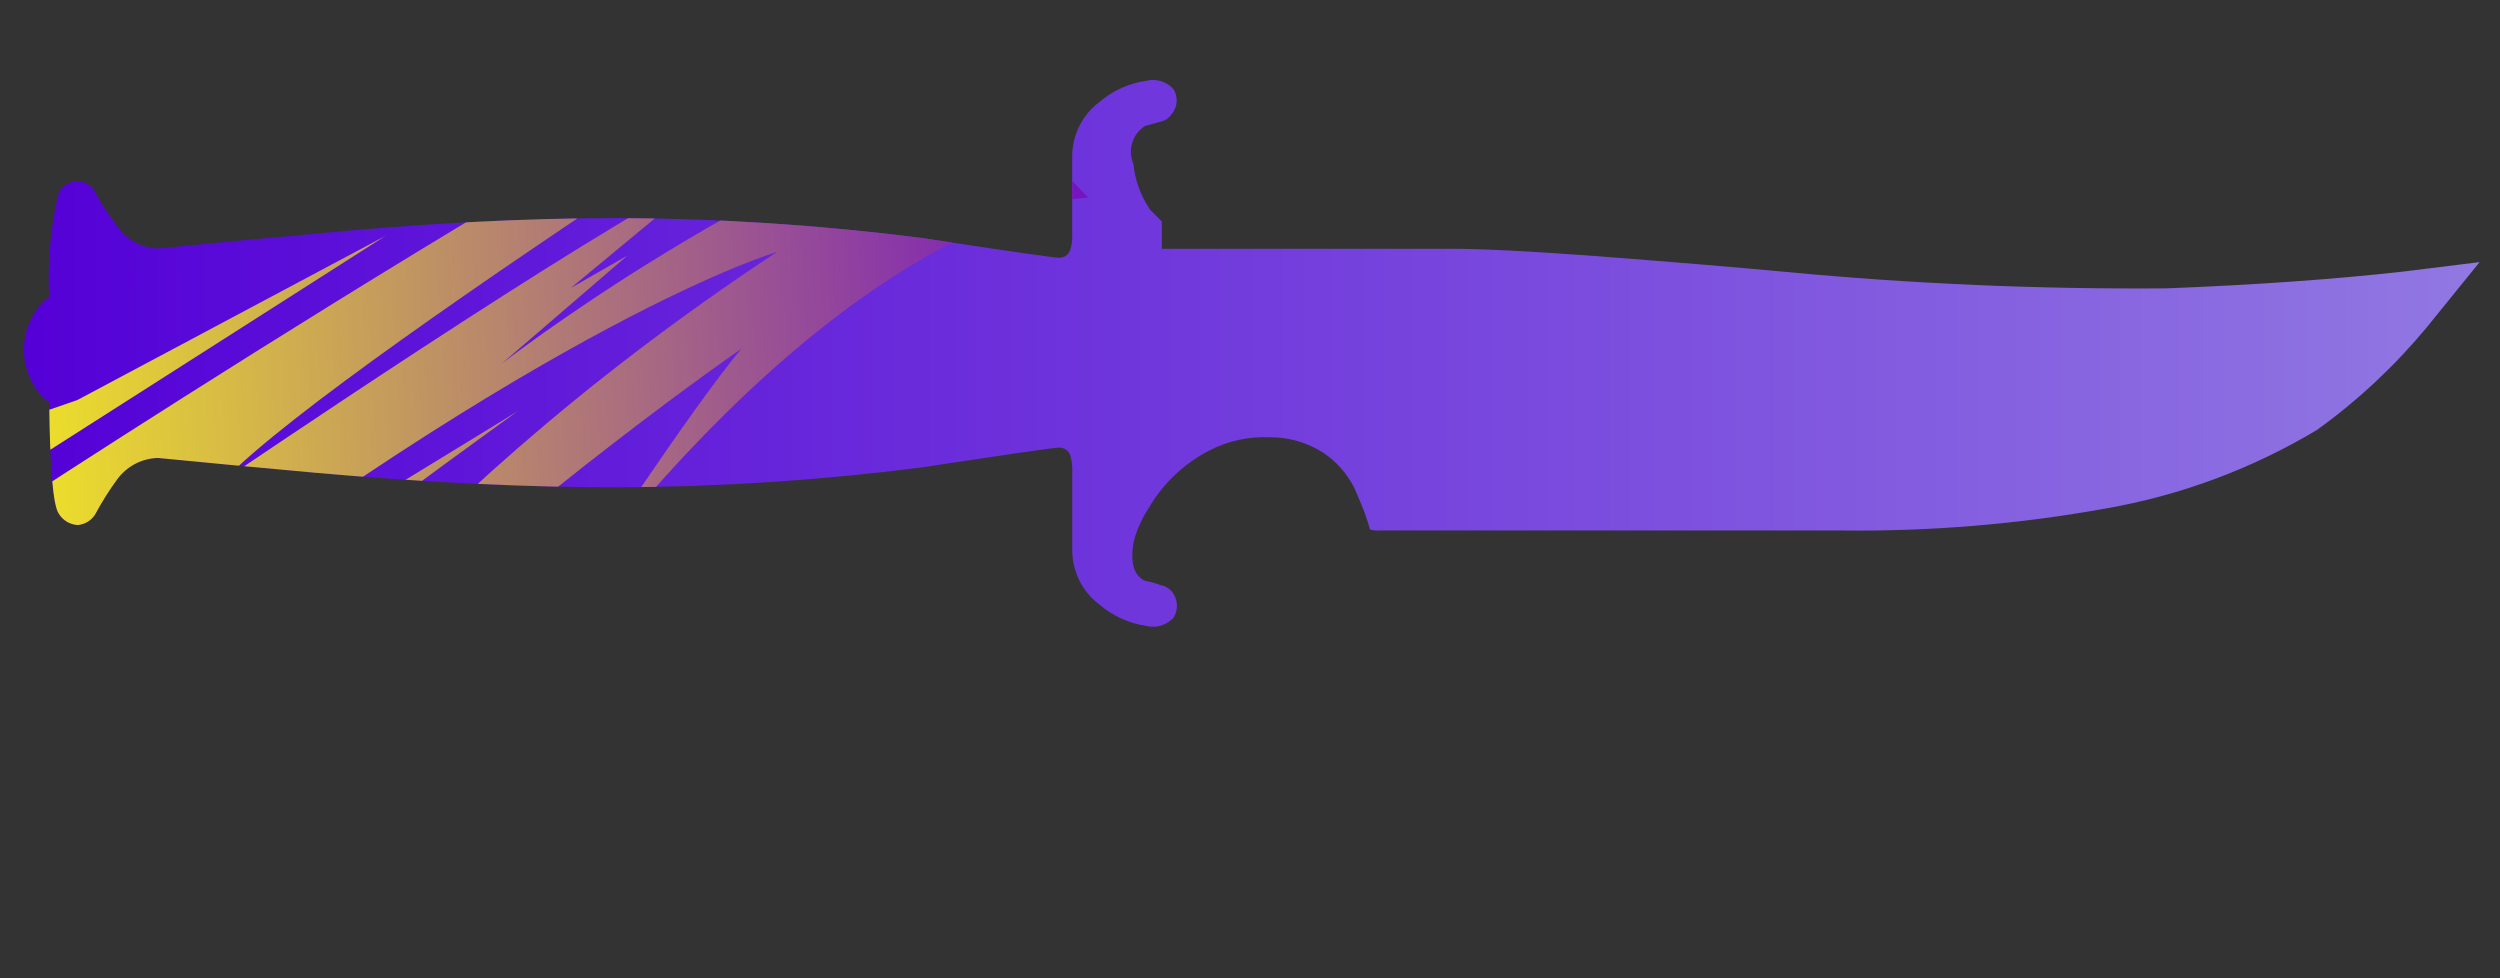 <?xml version="1.0" encoding="utf-8"?>
<!-- Generator: Adobe Illustrator 16.0.0, SVG Export Plug-In . SVG Version: 6.00 Build 0)  -->
<!DOCTYPE svg PUBLIC "-//W3C//DTD SVG 1.1//EN" "http://www.w3.org/Graphics/SVG/1.1/DTD/svg11.dtd">
<svg version="1.1" id="case1" xmlns="http://www.w3.org/2000/svg" xmlns:xlink="http://www.w3.org/1999/xlink" x="0px" y="0px"
	 width="92px" height="36px" viewBox="0 0 92 36" enable-background="new 0 0 92 36" xml:space="preserve">
<rect x="0" y="0" width="92" height="36" fill="#333333" stroke="none"/>
<linearGradient id="knife_t_2_" gradientUnits="userSpaceOnUse" x1="375.837" y1="-255.602" x2="466.21" y2="-255.602" gradientTransform="matrix(1 0 0 -1 -374.96 -242.6)">
	<stop  offset="0" style="stop-color:#5400D7"/>
	<stop  offset="1" style="stop-color:#9178E2"/>
</linearGradient>
<path id="knife_t" fill="url(#knife_t_2_)" d="M91.25,9.645l-1.939,2.393c-1.183,1.428-2.541,2.7-4.045,3.782
	c-2.391,1.432-5.021,2.412-7.768,2.891c-3.205,0.579-6.458,0.85-9.715,0.811H50.766c-0.119,0.012-0.236-0.004-0.351-0.037
	c0-0.021-0.063-0.229-0.194-0.615c-0.207-0.513-0.336-0.821-0.389-0.928c-0.262-0.513-0.646-0.951-1.122-1.272
	c-0.59-0.383-1.278-0.584-1.981-0.578c-0.783-0.037-1.56,0.136-2.251,0.5c-0.925,0.481-1.694,1.218-2.215,2.121
	c-0.25,0.379-0.435,0.796-0.548,1.233c-0.129,0.773,0.012,1.248,0.429,1.43c0.188,0.029,0.372,0.083,0.548,0.152
	c0.164,0.025,0.314,0.107,0.424,0.23c0.229,0.273,0.259,0.658,0.077,0.963c-0.251,0.285-0.642,0.406-1.009,0.313
	c-0.631-0.095-1.223-0.36-1.708-0.772c-0.648-0.479-1.026-1.238-1.017-2.047V17.4c0.012-0.221-0.014-0.442-0.076-0.654
	c-0.067-0.176-0.241-0.288-0.428-0.274c-0.157,0-1.84,0.244-5.051,0.731c-3.699,0.473-7.423,0.716-11.152,0.73
	c-3.446,0-7.176-0.18-11.19-0.539c-1.995-0.18-3.912-0.36-5.751-0.541c-0.604,0.017-1.165,0.317-1.514,0.81
	c-0.288,0.395-0.548,0.809-0.778,1.237c-0.135,0.242-0.382,0.398-0.659,0.422c-0.289-0.016-0.551-0.174-0.7-0.422
	c-0.209-0.312-0.323-1.674-0.35-4.092c-0.287-0.204-0.514-0.481-0.659-0.801c-0.182-0.358-0.276-0.754-0.273-1.157
	c0.001-0.39,0.095-0.774,0.273-1.12c0.146-0.323,0.373-0.602,0.659-0.811C1.742,9.635,1.86,8.35,2.157,7.101
	c0.131-0.267,0.403-0.433,0.7-0.427c0.285,0,0.543,0.167,0.659,0.427C3.739,7.521,4,7.921,4.294,8.295
	c0.338,0.511,0.902,0.828,1.514,0.85c1.84-0.183,3.757-0.363,5.751-0.541c4.017-0.385,7.747-0.578,11.19-0.579
	c3.729,0.013,7.453,0.257,11.152,0.73c3.211,0.487,4.895,0.73,5.051,0.73C39.14,9.5,39.314,9.388,39.38,9.212
	c0.065-0.198,0.091-0.408,0.076-0.617V5.789c-0.009-0.804,0.367-1.564,1.012-2.044c0.486-0.411,1.078-0.679,1.708-0.772
	c0.367-0.094,0.757,0.025,1.008,0.31c0.182,0.292,0.152,0.668-0.075,0.928c-0.1,0.145-0.253,0.243-0.426,0.273
	c-0.105,0.026-0.287,0.078-0.547,0.153c-0.465,0.296-0.646,0.885-0.429,1.391c0.061,0.609,0.275,1.193,0.624,1.697l0.424,0.426
	v1.004h10.652c1.167,0,2.936,0.091,5.323,0.269c3.004,0.231,5.319,0.425,6.953,0.579c4.674,0.444,9.365,0.646,14.063,0.608
	c3.265-0.128,6.166-0.334,8.701-0.618L91.25,9.645z"/>
<linearGradient id="knife_t_3_" gradientUnits="userSpaceOnUse" x1="375.837" y1="-255.602" x2="466.21" y2="-255.602" gradientTransform="matrix(1 0 0 -1 -374.96 -242.6)">
	<stop  offset="0" style="stop-color:#5400D7"/>
	<stop  offset="1" style="stop-color:#9178E2"/>
</linearGradient>
<path id="knife_t_1_" display="none" fill="url(#knife_t_3_)" d="M91.25,9.645l-1.939,2.393c-1.183,1.428-2.541,2.7-4.045,3.782
	c-2.391,1.432-5.021,2.412-7.768,2.891c-3.205,0.579-6.458,0.85-9.715,0.811H50.766c-0.119,0.012-0.236-0.004-0.351-0.037
	c0-0.021-0.063-0.229-0.194-0.615c-0.207-0.513-0.336-0.821-0.389-0.929c-0.262-0.512-0.646-0.951-1.122-1.271
	c-0.59-0.383-1.278-0.584-1.981-0.578c-0.783-0.037-1.56,0.137-2.251,0.5c-0.925,0.48-1.694,1.219-2.215,2.121
	c-0.25,0.379-0.435,0.796-0.548,1.233c-0.129,0.773,0.012,1.248,0.429,1.43c0.188,0.029,0.372,0.083,0.548,0.152
	c0.164,0.025,0.314,0.107,0.424,0.23c0.229,0.273,0.259,0.658,0.077,0.963c-0.251,0.285-0.642,0.406-1.009,0.313
	c-0.631-0.095-1.223-0.36-1.708-0.772c-0.648-0.479-1.026-1.238-1.017-2.047V17.4c0.012-0.221-0.014-0.442-0.076-0.654
	c-0.067-0.176-0.241-0.288-0.428-0.273c-0.157,0-1.84,0.243-5.051,0.73c-3.699,0.473-7.423,0.716-11.152,0.73
	c-3.446,0-7.176-0.181-11.19-0.539c-1.995-0.181-3.912-0.36-5.751-0.541c-0.604,0.017-1.165,0.316-1.514,0.81
	c-0.288,0.396-0.548,0.81-0.778,1.237c-0.135,0.242-0.382,0.398-0.659,0.422c-0.289-0.016-0.551-0.174-0.7-0.422
	c-0.209-0.312-0.323-1.674-0.35-4.092c-0.287-0.205-0.514-0.481-0.659-0.802c-0.182-0.358-0.276-0.754-0.273-1.157
	c0.001-0.39,0.095-0.774,0.273-1.12c0.146-0.323,0.373-0.602,0.659-0.811C1.742,9.635,1.86,8.35,2.157,7.101
	c0.131-0.267,0.403-0.433,0.7-0.427c0.285,0,0.543,0.167,0.659,0.427C3.739,7.521,4,7.921,4.294,8.295
	c0.338,0.511,0.902,0.828,1.514,0.85c1.84-0.183,3.757-0.363,5.751-0.541c4.017-0.385,7.747-0.578,11.19-0.579
	c3.729,0.013,7.453,0.257,11.152,0.73c3.211,0.487,4.895,0.73,5.051,0.73C39.14,9.5,39.314,9.388,39.38,9.212
	c0.065-0.198,0.091-0.408,0.076-0.617V5.789c-0.009-0.804,0.367-1.564,1.012-2.044c0.486-0.411,1.078-0.679,1.708-0.772
	c0.367-0.094,0.757,0.025,1.008,0.31c0.182,0.292,0.152,0.668-0.075,0.928c-0.1,0.145-0.253,0.243-0.426,0.273
	c-0.105,0.026-0.287,0.078-0.547,0.153c-0.465,0.296-0.646,0.885-0.429,1.391c0.061,0.609,0.275,1.193,0.624,1.697l0.424,0.426
	v1.004h10.652c1.167,0,2.936,0.091,5.323,0.269c3.004,0.231,5.319,0.425,6.953,0.579c4.674,0.444,9.365,0.646,14.063,0.608
	c3.265-0.128,6.166-0.334,8.701-0.618L91.25,9.645z"/>
<g>
	<g>
		<defs>
			<path id="SVGID_1_" d="M91.25,9.645l-1.939,2.393c-1.183,1.428-2.541,2.7-4.045,3.782c-2.391,1.432-5.021,2.412-7.768,2.891
				c-3.205,0.579-6.458,0.85-9.715,0.811H50.766c-0.119,0.012-0.236-0.004-0.351-0.037c0-0.021-0.063-0.229-0.194-0.615
				c-0.207-0.513-0.336-0.821-0.389-0.929c-0.262-0.512-0.646-0.951-1.122-1.271c-0.59-0.383-1.278-0.584-1.981-0.578
				c-0.783-0.037-1.56,0.137-2.251,0.5c-0.925,0.48-1.694,1.219-2.215,2.121c-0.25,0.379-0.435,0.796-0.548,1.233
				c-0.129,0.773,0.012,1.248,0.429,1.43c0.188,0.029,0.372,0.083,0.548,0.152c0.164,0.025,0.314,0.107,0.424,0.23
				c0.229,0.273,0.259,0.658,0.077,0.963c-0.251,0.285-0.642,0.406-1.009,0.313c-0.631-0.095-1.223-0.36-1.708-0.772
				c-0.648-0.479-1.026-1.238-1.017-2.047V17.4c0.012-0.221-0.014-0.442-0.076-0.654c-0.067-0.176-0.241-0.288-0.428-0.273
				c-0.157,0-1.84,0.243-5.051,0.73c-3.699,0.473-7.423,0.716-11.152,0.73c-3.446,0-7.176-0.181-11.19-0.539
				c-1.995-0.181-3.912-0.36-5.751-0.541c-0.604,0.017-1.165,0.316-1.514,0.81c-0.288,0.396-0.548,0.81-0.778,1.237
				c-0.135,0.242-0.382,0.398-0.659,0.422c-0.289-0.016-0.551-0.174-0.7-0.422c-0.209-0.312-0.323-1.674-0.35-4.092
				c-0.287-0.205-0.514-0.481-0.659-0.802c-0.182-0.358-0.276-0.754-0.273-1.157c0.001-0.39,0.095-0.774,0.273-1.12
				c0.146-0.323,0.373-0.602,0.659-0.811C1.742,9.635,1.86,8.35,2.157,7.101c0.131-0.267,0.403-0.433,0.7-0.427
				c0.285,0,0.543,0.167,0.659,0.427C3.739,7.521,4,7.921,4.294,8.295c0.338,0.511,0.902,0.828,1.514,0.85
				c1.84-0.183,3.757-0.363,5.751-0.541c4.017-0.385,7.747-0.578,11.19-0.579c3.729,0.013,7.453,0.257,11.152,0.73
				c3.211,0.487,4.895,0.73,5.051,0.73C39.14,9.5,39.314,9.388,39.38,9.212c0.065-0.198,0.091-0.408,0.076-0.617V5.789
				c-0.009-0.804,0.367-1.564,1.012-2.044c0.486-0.411,1.078-0.679,1.708-0.772c0.367-0.094,0.757,0.025,1.008,0.31
				c0.182,0.292,0.152,0.668-0.075,0.928c-0.1,0.145-0.253,0.243-0.426,0.273c-0.105,0.026-0.287,0.078-0.547,0.153
				c-0.465,0.296-0.646,0.885-0.429,1.391c0.061,0.609,0.275,1.193,0.624,1.697l0.424,0.426v1.004h10.652
				c1.167,0,2.936,0.091,5.323,0.269c3.004,0.231,5.319,0.425,6.953,0.579c4.674,0.444,9.365,0.646,14.063,0.608
				c3.265-0.128,6.166-0.334,8.701-0.618L91.25,9.645z"/>
		</defs>
		<clipPath id="SVGID_2_">
			<use xlink:href="#SVGID_1_"  overflow="visible"/>
		</clipPath>
		
			<linearGradient id="SVGID_3_" gradientUnits="userSpaceOnUse" x1="-780.941" y1="574.726" x2="-735.409" y2="574.726" gradientTransform="matrix(0.998 -0.062 -0.062 -0.998 810.3 541.161)">
			<stop  offset="0" style="stop-color:#FFFF13"/>
			<stop  offset="1" style="stop-color:#7411C3"/>
		</linearGradient>
		<path clip-path="url(#SVGID_2_)" fill="url(#SVGID_3_)" d="M2.845,14.722L14.186,8.68l-14.824,9.459l0.544,0.888
			c0,0,28.675-18.854,37.51-21.468c0,0-24.502,15.325-29.156,20.093c0,0,13.448-9.158,17.85-11.281L21.004,10.6l2.087-1.197
			l-4.633,3.985c0,0,8.712-6.801,18.08-9.804l3.51,3.688c0,0-7.875,0.139-18.658,13.96c0,0,4.009-6.147,5.891-8.397
			c0,0-7.489,5.16-15.068,12.244l5.673-6.326c0,0-5.923,4.565-9.842,9.929c0,0,5.677-9.595,20.549-19.411
			c0,0-8.153,2.359-24.858,15.204c0,0,14.581-8.874,15.318-9.347c0.67-0.467-18.496,13.17-20.502,16.78
			c-2.215,3.621-3.487-14.492-3.487-14.492L2.845,14.722z"/>
	</g>
</g>
</svg>
